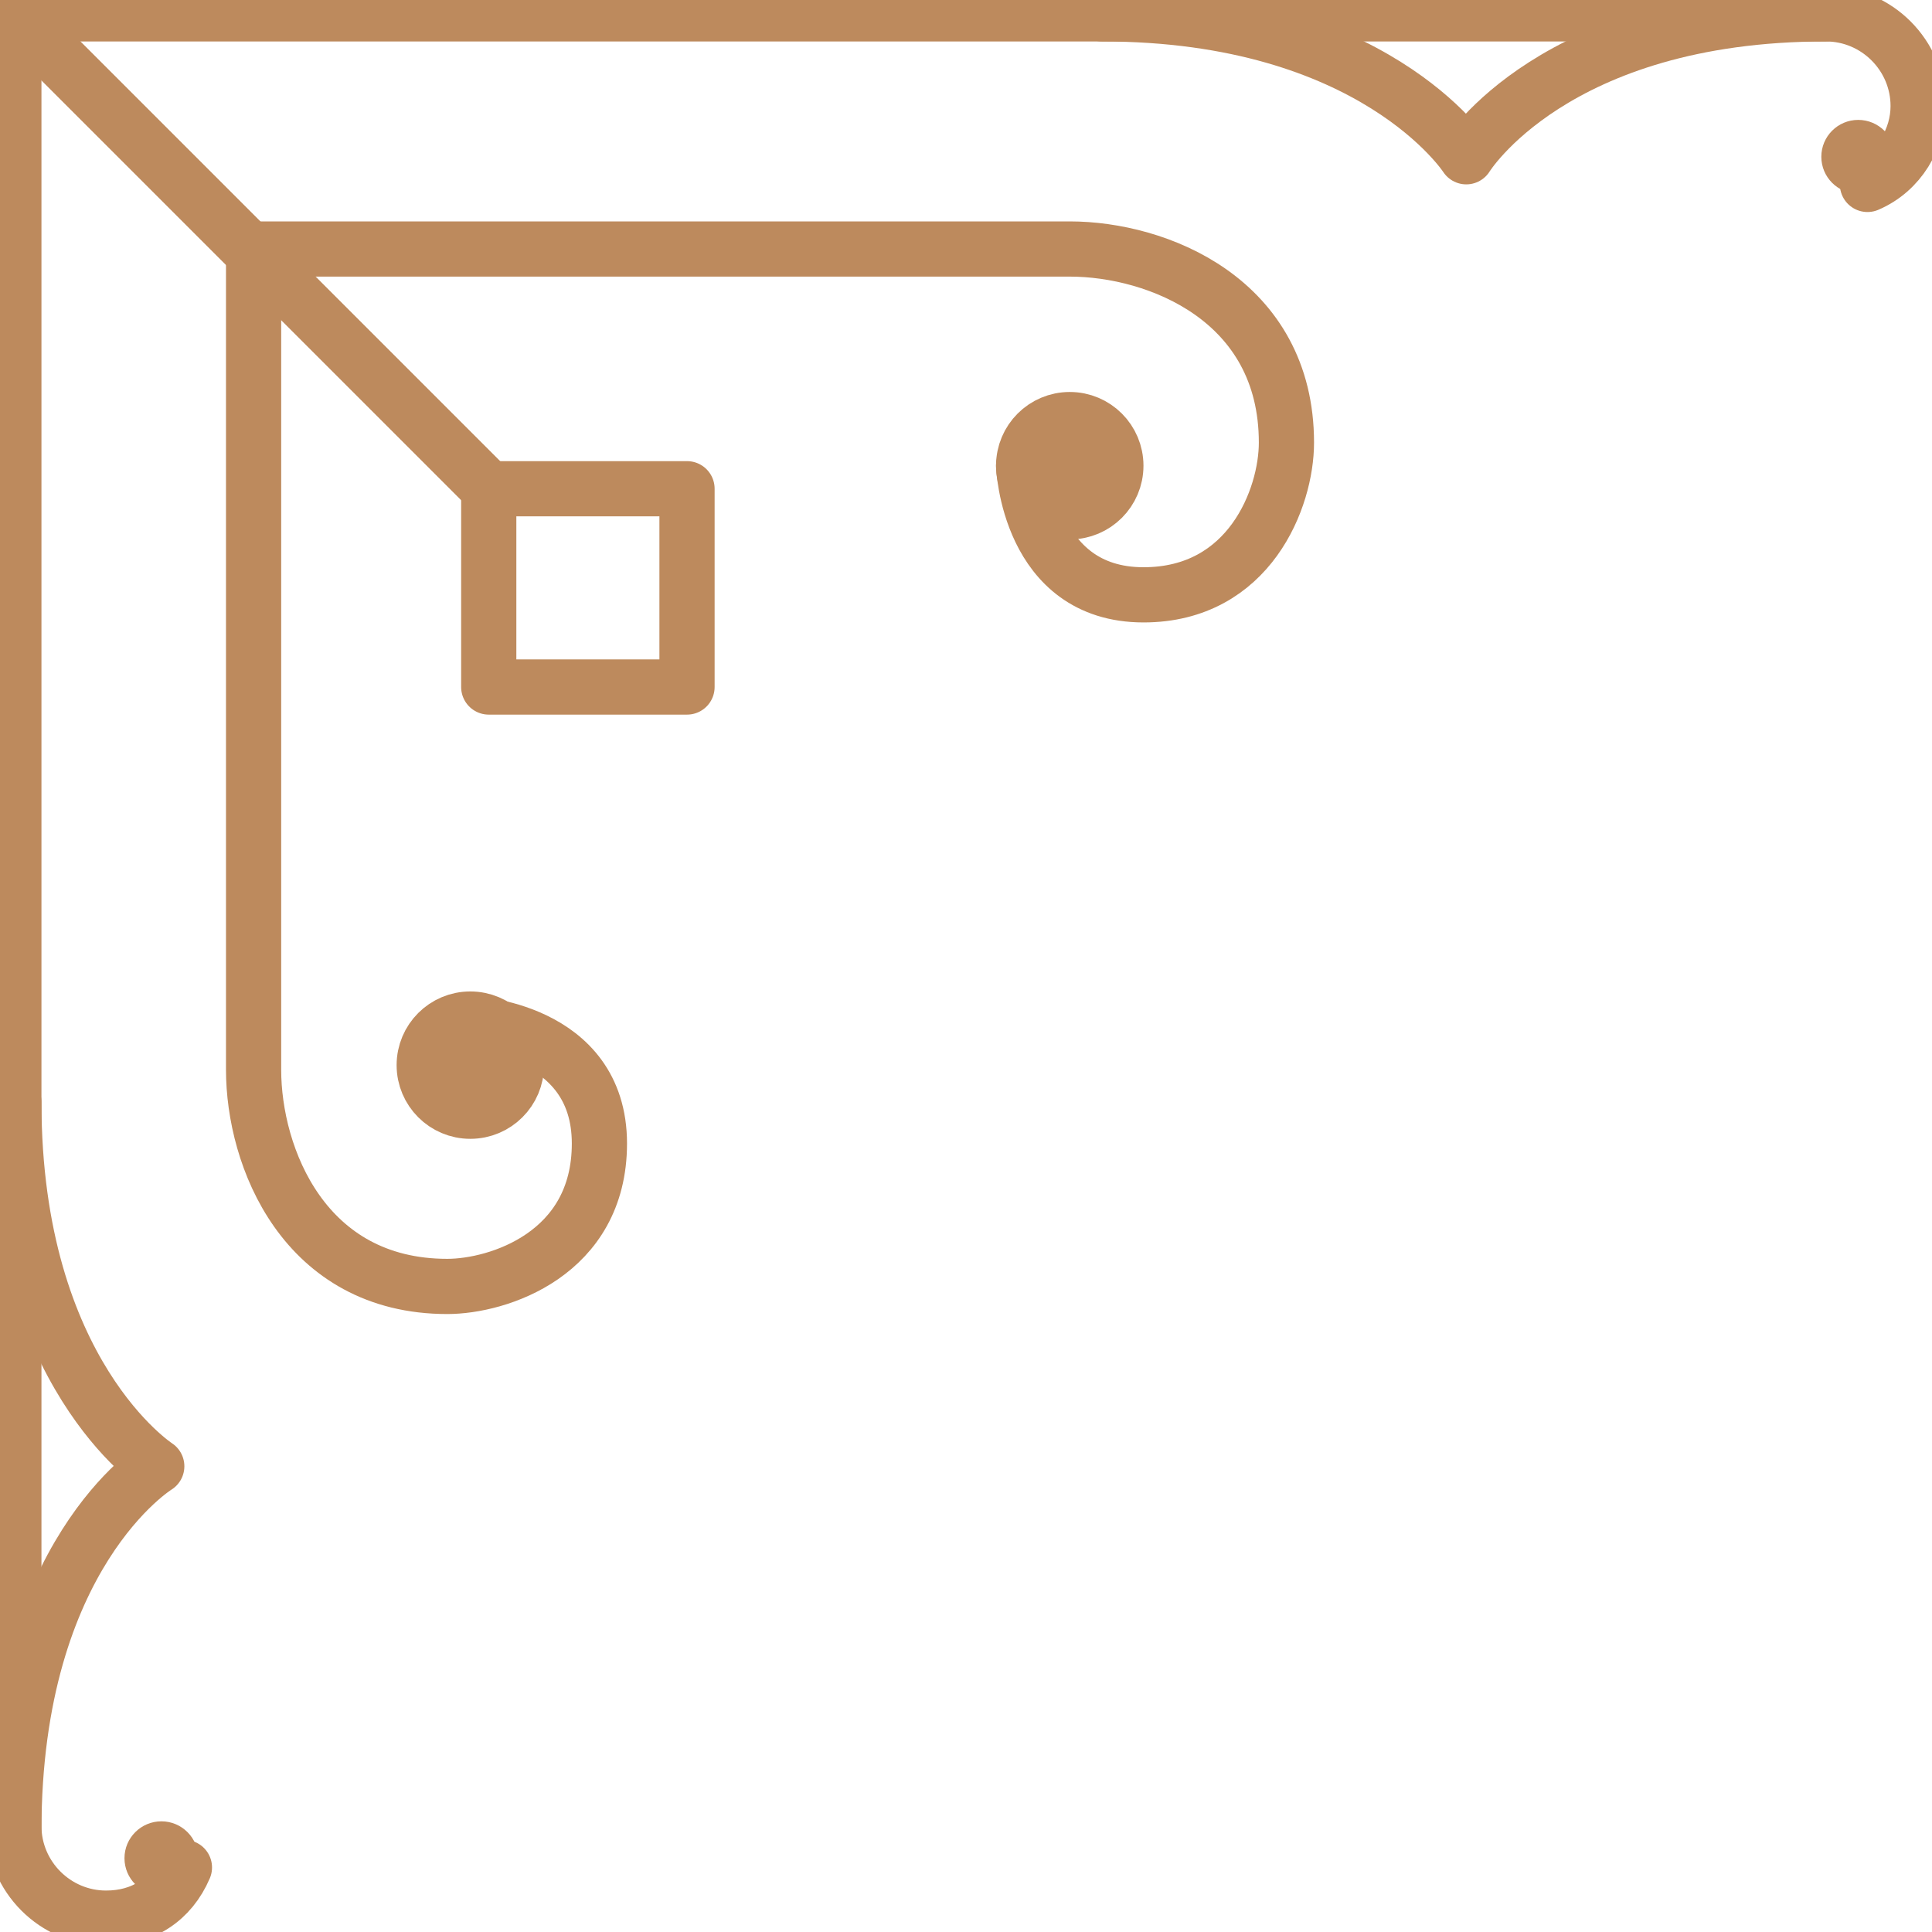 <svg width="35" height="35" viewBox="0 0 35 35" fill="none" xmlns="http://www.w3.org/2000/svg">
<g clip-path="url(#clip0)">
<path d="M32.995 2.84C32.995 3.209 33.294 3.508 33.663 3.508C34.033 3.508 34.332 3.209 34.332 2.84C34.332 2.471 34.033 2.172 33.663 2.172C33.294 2.172 32.995 2.471 32.995 2.84Z" fill="#BD8A5D"/>
<path d="M19.964 0.251C24.893 0.251 26.563 2.84 26.563 2.84C26.563 2.84 28.15 0.251 33.079 0.251" stroke="#BD8A5D" stroke-miterlimit="10" stroke-linecap="round" stroke-linejoin="round"/>
<path d="M3.341 33.831C3.091 34.415 2.589 34.749 1.921 34.749C1.002 34.749 0.251 33.998 0.251 33.079L0.251 0.251L33.079 0.251C33.998 0.251 34.749 1.002 34.749 1.921C34.749 2.506 34.415 3.091 33.831 3.341" stroke="#BD8A5D" stroke-miterlimit="10" stroke-linecap="round" stroke-linejoin="round"/>
<path d="M2.255 33.663C2.255 34.033 2.555 34.332 2.924 34.332C3.293 34.332 3.592 34.033 3.592 33.663C3.592 33.294 3.293 32.995 2.924 32.995C2.555 32.995 2.255 33.294 2.255 33.663Z" fill="#BD8A5D"/>
<path d="M0.251 19.964C0.251 24.893 2.84 26.563 2.84 26.563C2.84 26.563 0.251 28.15 0.251 33.162" stroke="#BD8A5D" stroke-miterlimit="10" stroke-linecap="round" stroke-linejoin="round"/>
<path d="M12.446 12.446L12.446 8.854L8.854 8.854L8.854 12.446L12.446 12.446Z" stroke="#BD8A5D" stroke-miterlimit="10" stroke-linecap="round" stroke-linejoin="round"/>
<path d="M18.544 8.437C18.544 8.898 18.918 9.272 19.38 9.272C19.841 9.272 20.215 8.898 20.215 8.437C20.215 7.975 19.841 7.601 19.38 7.601C18.918 7.601 18.544 7.975 18.544 8.437Z" fill="#BD8A5D" stroke="#BD8A5D" stroke-miterlimit="10" stroke-linecap="round" stroke-linejoin="round"/>
<path d="M8.52 18.544C8.52 18.544 10.859 18.628 10.859 20.716C10.859 22.721 9.022 23.305 8.103 23.305C5.513 23.305 4.594 20.967 4.594 19.38C4.594 18.461 4.594 4.511 4.594 4.511C4.594 4.511 18.461 4.511 19.38 4.511C20.967 4.511 23.305 5.43 23.305 8.019C23.305 9.021 22.637 10.776 20.716 10.776C18.628 10.776 18.544 8.437 18.544 8.437" stroke="#BD8A5D" stroke-miterlimit="10" stroke-linecap="round" stroke-linejoin="round"/>
<path d="M7.685 19.296C7.685 19.757 8.059 20.131 8.52 20.131C8.982 20.131 9.356 19.757 9.356 19.296C9.356 18.835 8.982 18.461 8.52 18.461C8.059 18.461 7.685 18.835 7.685 19.296Z" fill="#BD8A5D" stroke="#BD8A5D" stroke-miterlimit="10" stroke-linecap="round" stroke-linejoin="round"/>
<path d="M0.251 0.251L8.854 8.854" stroke="#BD8A5D" stroke-miterlimit="10" stroke-linecap="round" stroke-linejoin="round"/>
</g>
<defs>
<clipPath id="clip0">
<rect width="35" height="35" fill="white" transform="translate(35) rotate(90)"/>
</clipPath>
</defs>
</svg>

